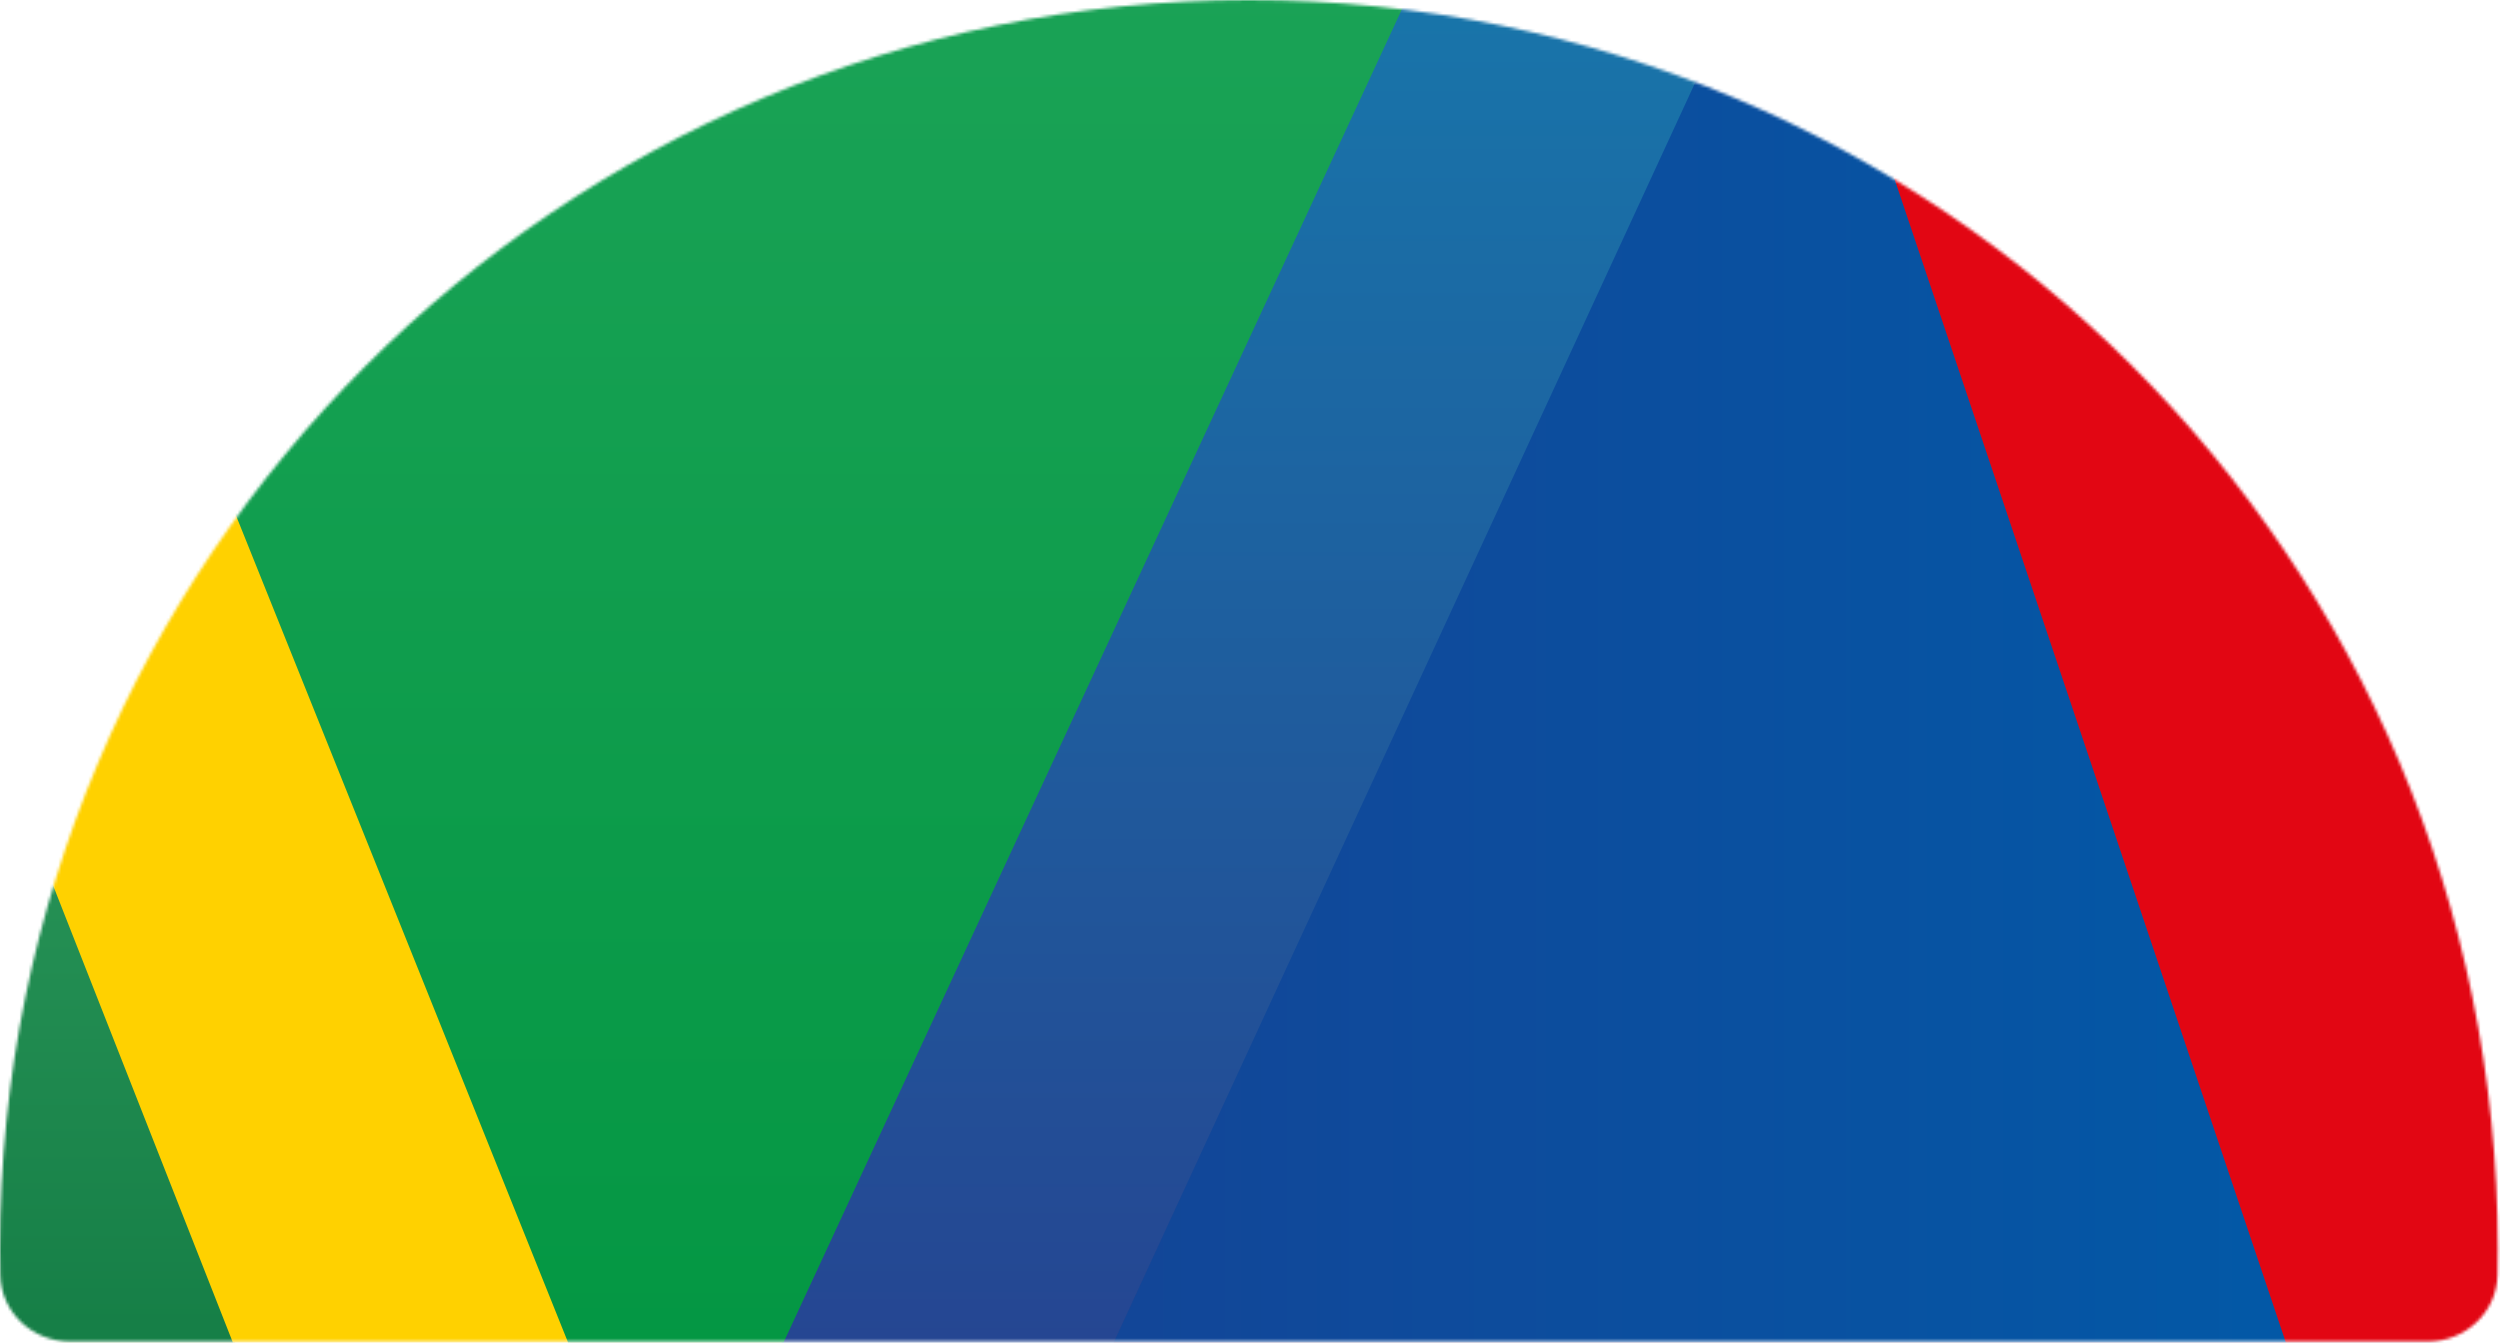 <svg width="836" height="449" viewBox="0 0 836 449" fill="none" xmlns="http://www.w3.org/2000/svg">
<mask id="mask0_4237_65" style="mask-type:alpha" maskUnits="userSpaceOnUse" x="0" y="0" width="836" height="449">
<path d="M0 417.631C0 186.98 186.98 0 417.631 0C648.282 0 835.261 186.98 835.261 417.631C835.261 420.54 835.231 423.442 835.171 426.336C834.911 438.907 824.401 448.614 811.821 448.614H23.436C10.863 448.614 0.346 438.907 0.089 426.336C0.03 423.442 0 420.54 0 417.631Z" fill="#C4C4C4"/>
</mask>
<g mask="url(#mask0_4237_65)">
<path d="M-498.043 -256.352L-375.481 662.873H162.013L-196.285 -256.352H-498.043Z" fill="url(#paint0_linear_4237_65)"/>
<path d="M273.698 660.62L-24.967 -102.195L263.589 -173.923L585.239 -250.719H695.203L632.275 -114.112L894.159 660.468L273.698 660.62Z" fill="url(#paint1_linear_4237_65)"/>
<path d="M273.698 660.62L-24.967 -102.195L263.589 -173.923L585.239 -250.719H695.203L632.275 -114.112L894.159 660.468L273.698 660.62Z" fill="url(#paint2_linear_4237_65)"/>
<path d="M-208.464 -267.617L-86.155 31.811L-376.393 662.873H275.606L223.12 531.218L586.657 -251.717L-208.464 -267.617Z" fill="#FFD100"/>
<path d="M719.421 -300.776L274.648 660.62H1237.56L1756.96 -507.562L719.421 -300.776Z" fill="#E20613"/>
<path d="M586.654 -251.01L586.424 -251.846H-91.424L223.398 532.199L586.654 -251.01Z" fill="url(#paint3_linear_4237_65)"/>
<path d="M-376.393 662.873H162.014L-86.116 32.032L-376.393 662.873Z" fill="url(#paint4_linear_4237_65)"/>
<path d="M274.648 660.62H835.579L599.159 -42.317L274.648 660.62Z" fill="url(#paint5_linear_4237_65)"/>
</g>
<defs>
<linearGradient id="paint0_linear_4237_65" x1="-227.452" y1="662.873" x2="-227.452" y2="-80.064" gradientUnits="userSpaceOnUse">
<stop stop-color="#2B3087"/>
<stop offset="0.82" stop-color="#00B4EC"/>
</linearGradient>
<linearGradient id="paint1_linear_4237_65" x1="434.364" y1="660.62" x2="434.364" y2="-253.265" gradientUnits="userSpaceOnUse">
<stop stop-color="#2B3087"/>
<stop offset="1" stop-color="#00B4EC"/>
</linearGradient>
<linearGradient id="paint2_linear_4237_65" x1="434.364" y1="660.62" x2="434.364" y2="-253.265" gradientUnits="userSpaceOnUse">
<stop stop-color="#2B3087"/>
<stop offset="1" stop-color="#118FB7"/>
</linearGradient>
<linearGradient id="paint3_linear_4237_65" x1="280.73" y1="529.946" x2="280.73" y2="-251.846" gradientUnits="userSpaceOnUse">
<stop stop-color="#009540"/>
<stop offset="1" stop-color="#26A960"/>
</linearGradient>
<linearGradient id="paint4_linear_4237_65" x1="-107.189" y1="32.032" x2="-107.189" y2="662.873" gradientUnits="userSpaceOnUse">
<stop stop-color="#3FAE6C"/>
<stop offset="1" stop-color="#006633"/>
</linearGradient>
<linearGradient id="paint5_linear_4237_65" x1="274.648" y1="309.221" x2="835.579" y2="309.221" gradientUnits="userSpaceOnUse">
<stop stop-color="#164194"/>
<stop offset="1" stop-color="#005CA9"/>
</linearGradient>
</defs>
</svg>
